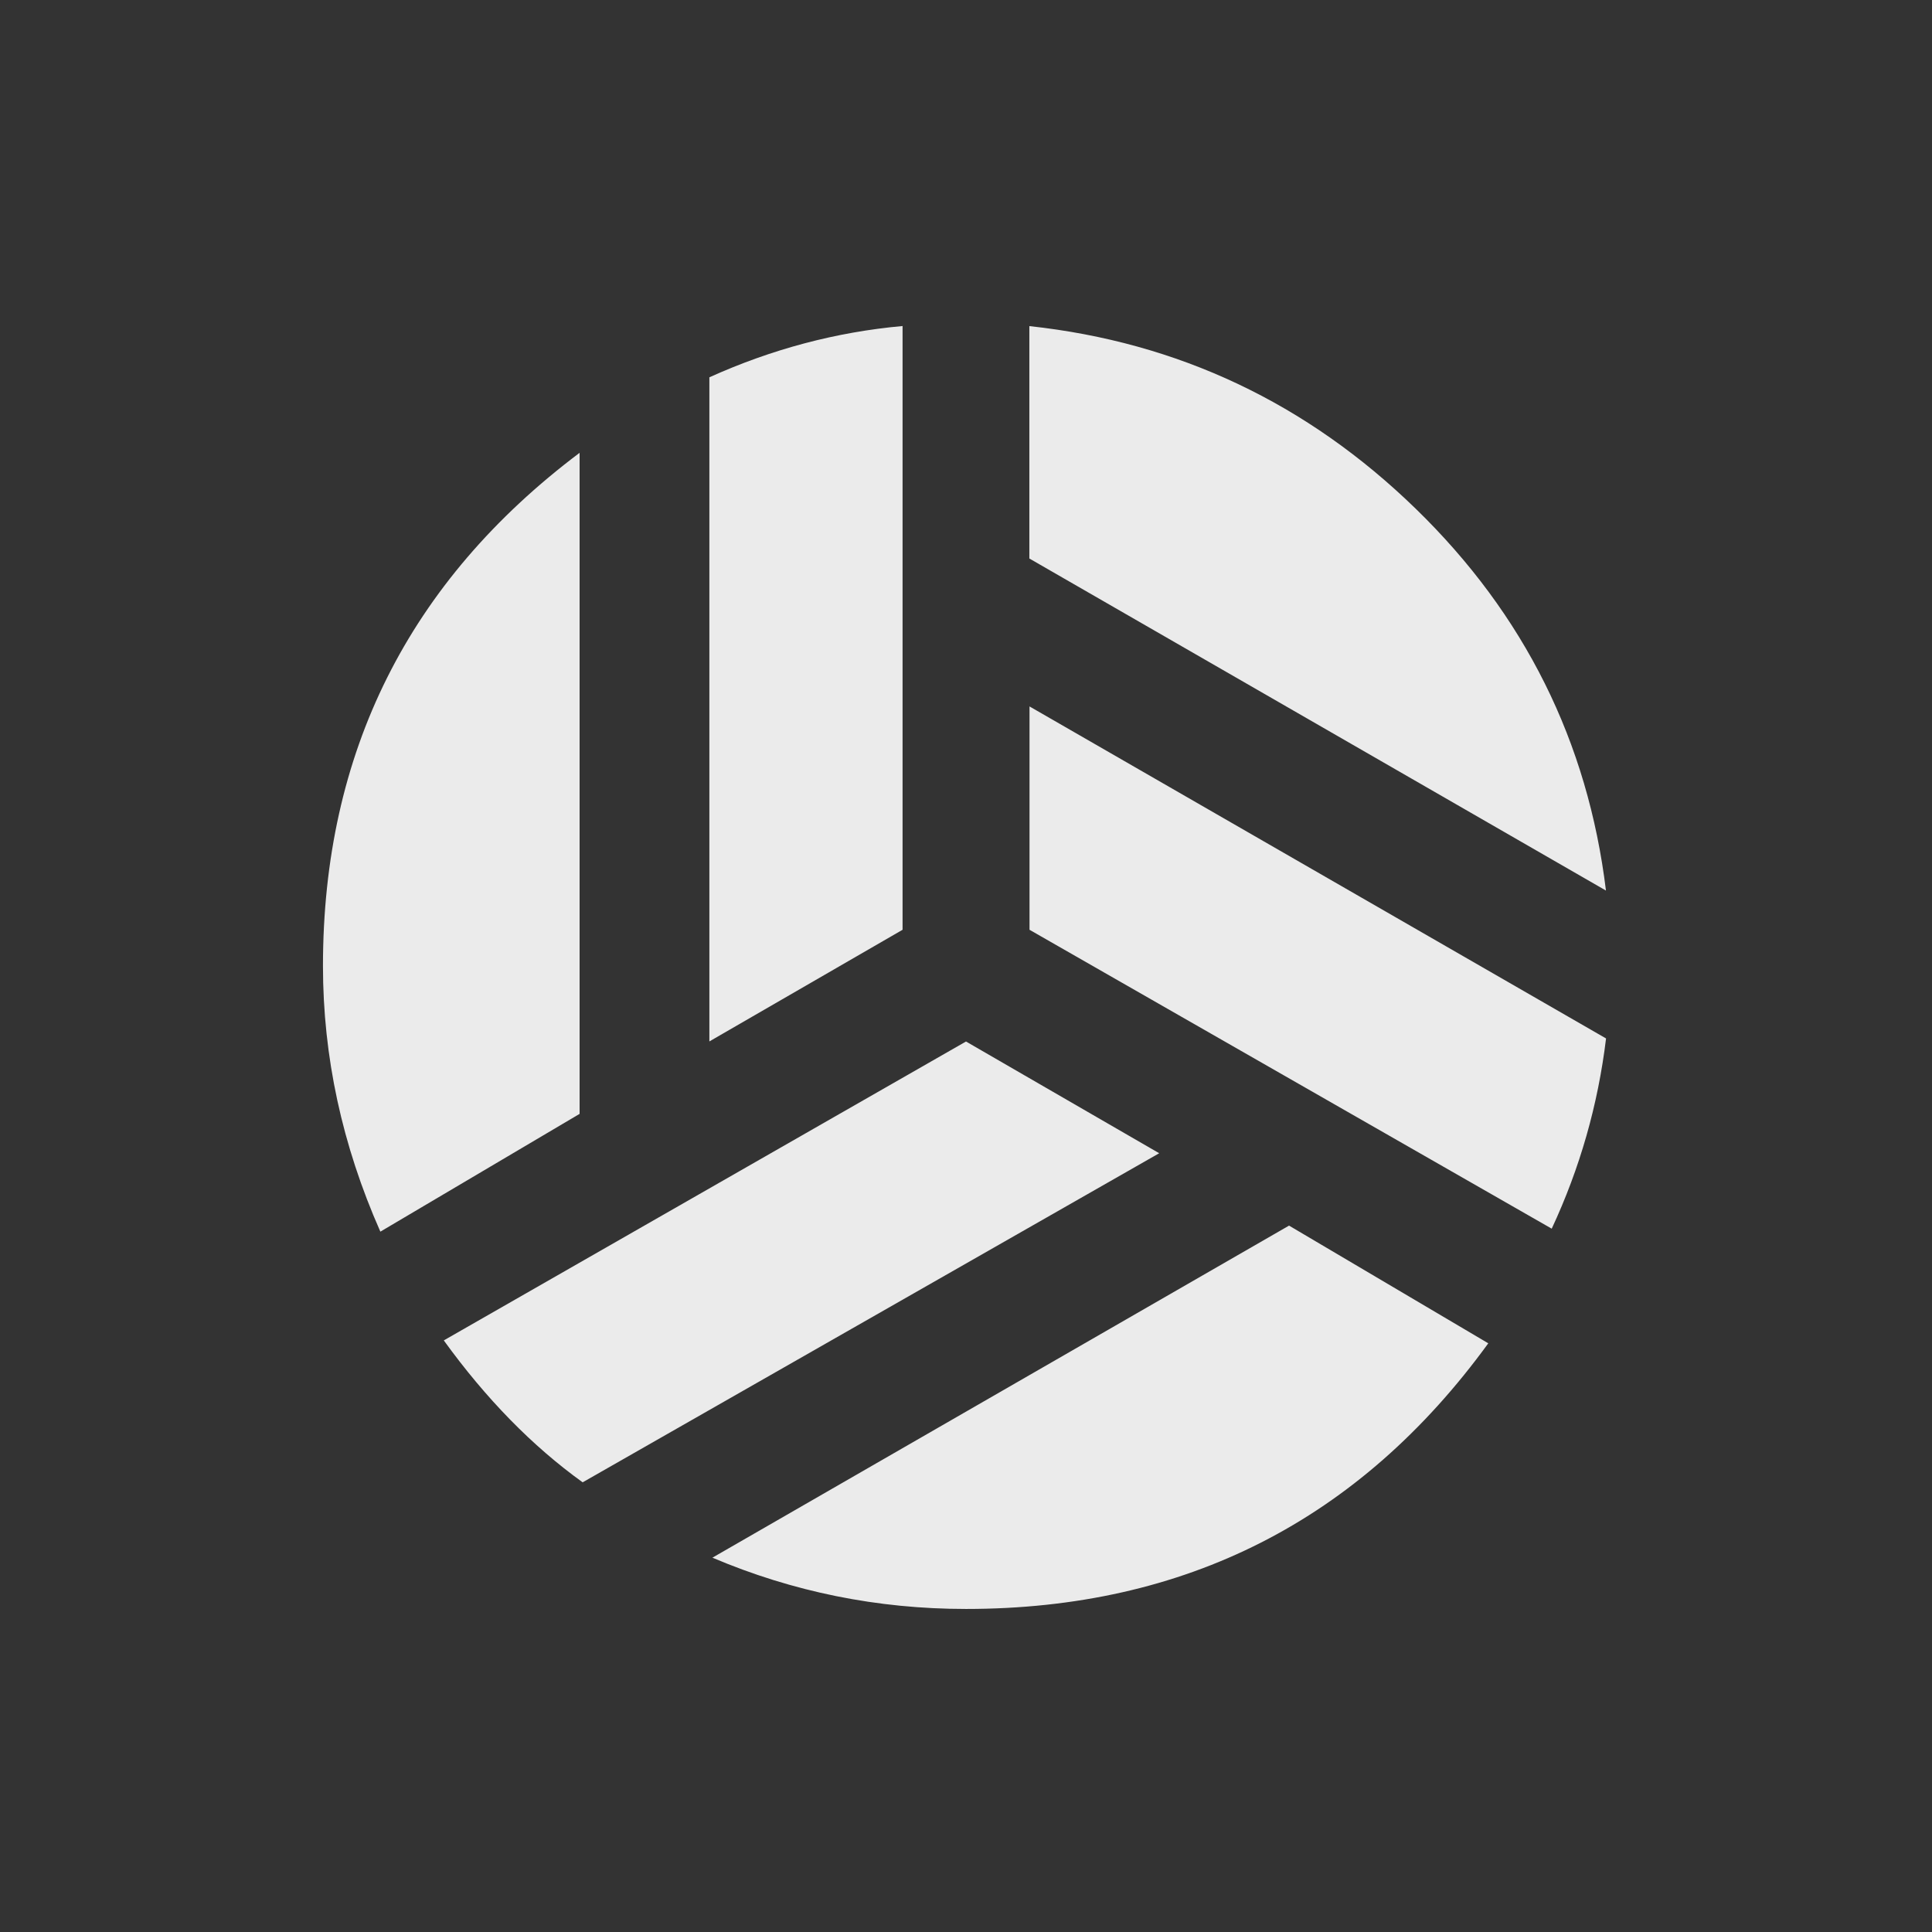 <!-- Generated by IcoMoon.io -->
<svg version="1.1" xmlns="http://www.w3.org/2000/svg" width="24" height="24" viewBox="0 0 24 24">
<rect x="0" y="0" width="24" height="24" fill="#333333" stroke="none"/>
<title>sports_volleyball</title>
<path fill="#ebebeb" d="M19.95 11.063l-7.163-4.125v-2.887q2.775 0.3 4.8 2.269t2.363 4.744zM8.85 19.35l7.163-4.125 2.475 1.462q-2.4 3.3-6.488 3.3-1.65 0-3.15-0.637zM12.788 8.775l7.163 4.125q-0.15 1.238-0.675 2.363l-6.487-3.713v-2.775zM12 12.938l2.4 1.388-7.162 4.088q-0.938-0.675-1.725-1.763zM11.212 11.55l-2.4 1.387v-8.25q1.163-0.525 2.4-0.637v7.5zM7.2 5.625v8.212l-2.475 1.463q-0.713-1.612-0.713-3.3 0-3.975 3.188-6.375z"></path>
</svg>

